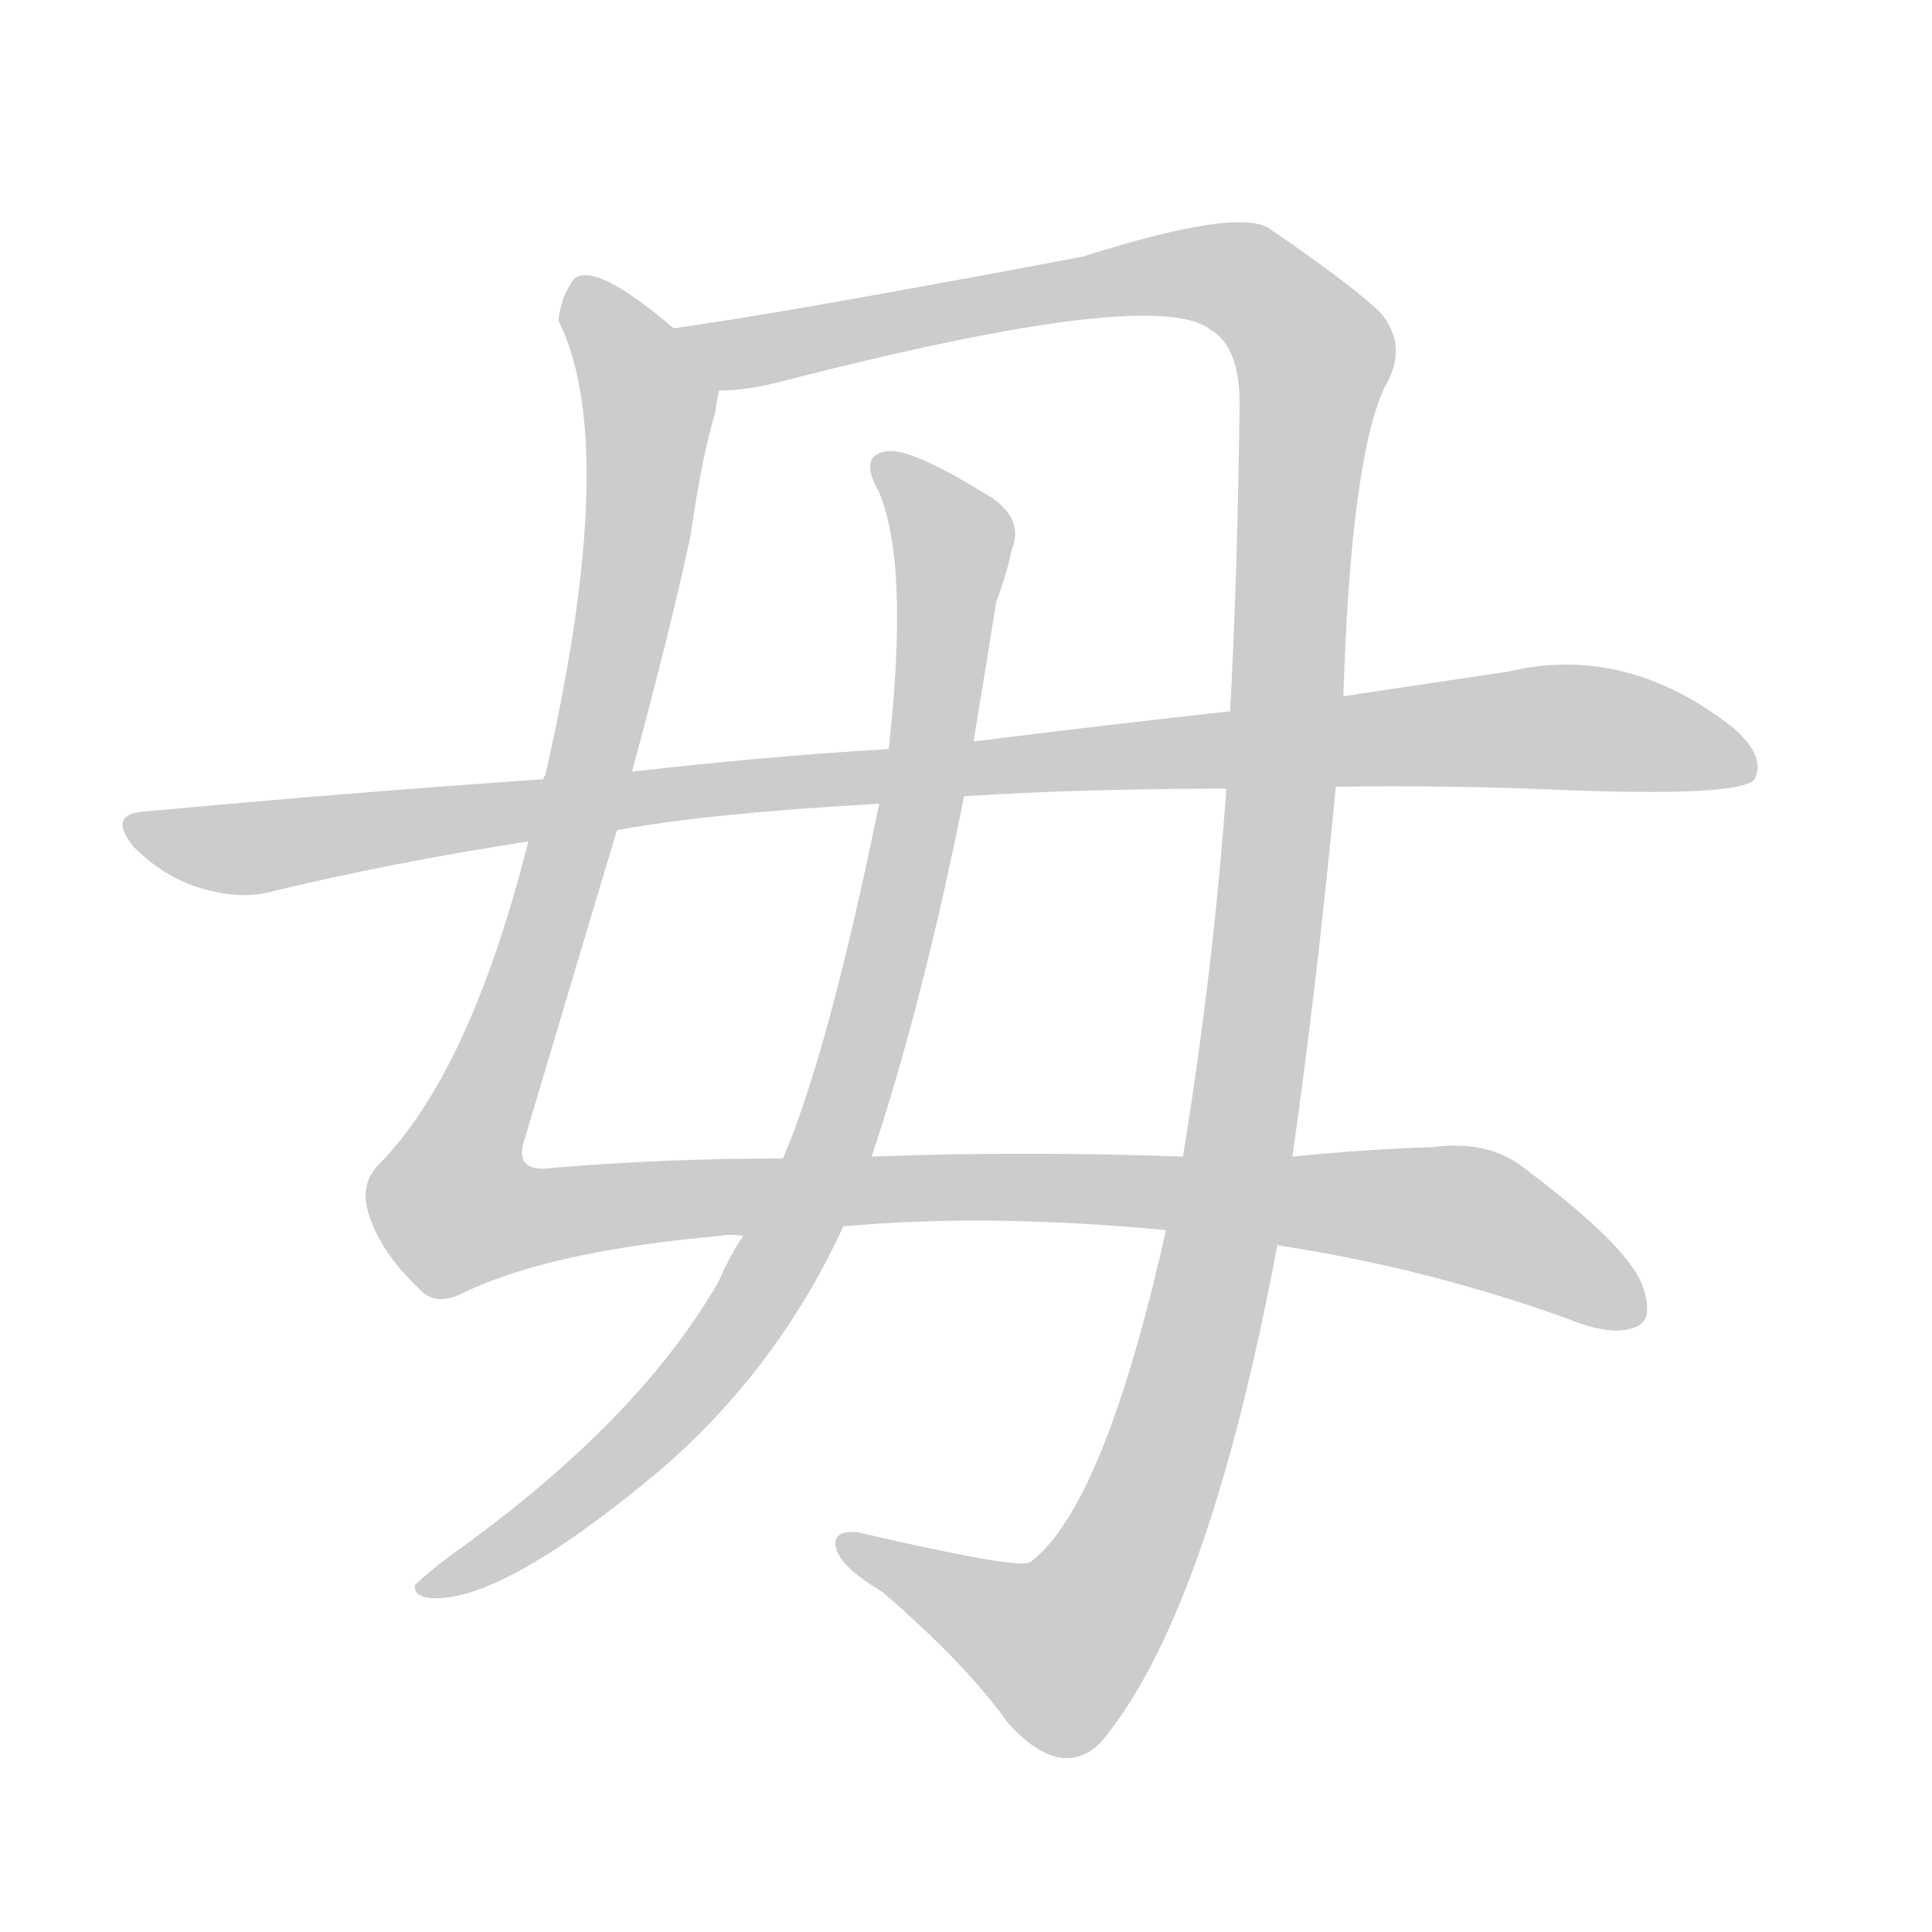 <!--
AnimCJK 2016-2018 Copyright Francois Mizessyn - https://github.com/parsimonhi/animCJK
Derived from:
    MakeMeAHanzi project - https://github.com/skishore/makemeahanzi
    Arphic PL KaitiM GB - https://apps.ubuntu.com/cat/applications/precise/fonts-arphic-gkai00mp/
    Arphic PL UKai - https://apps.ubuntu.com/cat/applications/fonts-arphic-ukai/
You can redistribute and/or modify this file under the terms of the Arphic Public License
as published by Arphic Technology Co., Ltd.
You should have received a copy of this license (the directory "APL") along with this file;
if not, see http://ftp.gnu.org/non-gnu/chinese-fonts-truetype/LICENSE.
-->
<svg id="z27595" class="acjk" version="1.1" viewBox="0 0 1024 1024" xmlns="http://www.w3.org/2000/svg" xmlns:xlink="http://www.w3.org/1999/xlink">
<style>
<![CDATA[
@keyframes z27595k {
	from {
		stroke:#ccc;
		stroke-dashoffset:3334;
	}
	1% {
		stroke:#c00;
		stroke-dashoffset:3334;
	}
	75% {
		stroke:#c00;
		stroke-dashoffset:0;
	}
	to {
		stroke:#000;
	}
}
#z27595 path[clip-path] {
	animation:z27595k 1s linear both;
	stroke-dasharray:3334;
	stroke-width:128;
	stroke-linecap:round;
	fill:none;
}
#z27595 path[clip-path="url(#z27595c1)"] {animation-delay:1s;}
#z27595 path[clip-path="url(#z27595c2)"] {animation-delay:2s;}
#z27595 path[clip-path="url(#z27595c3)"] {animation-delay:3s;}
#z27595 path[clip-path="url(#z27595c4)"] {animation-delay:4s;}
#z27595 path {fill:#ccc;}
]]>
</style>
<path id="z27595d1" d="M357 174Q315 138 304 148Q297 158 296 170Q329 236 289 411Q288 412 288 413C283 435 283 435 280 446Q249 569 200 618Q191 628 195 642Q201 663 222 683Q231 693 246 685Q292 663 382 655Q386 654 394 655C429 652 429 652 447 650Q523 643 618 652C657 657 657 657 677 660Q756 672 831 699Q853 708 865 704Q878 701 870 680Q861 659 809 620Q790 604 759 608Q726 609 685 613C646 613 646 613 627 613Q542 610 462 613C431 614 431 614 415 614Q352 614 293 619Q272 622 278 604Q306 510 327 440C332 419 332 419 335 409Q356 331 366 284Q372 242 379 219Q380 212 381 207C384 194 368 182 357 174Z"/>
<path id="z27595d2" d="M618 652Q585 799 546 828Q540 832 454 812Q439 811 444 823Q448 832 468 844Q513 883 534 913Q562 944 583 924Q640 857 677 660C682 629 682 629 685 613Q698 522 708 417C711 385 711 385 712 369Q716 243 734 205Q747 183 731 165Q715 150 674 122Q659 109 574 136Q415 166 357 174C344 177 367 207 381 207Q396 207 415 202Q613 151 642 175Q657 184 657 214Q656 302 652 377C651 404 651 404 650 418Q643 515 627 613C621 639 621 639 618 652Z"/>
<path id="z27595d3" d="M394 655Q387 665 381 679Q338 754 238 825Q225 835 220 840Q219 846 228 847Q265 850 349 780Q412 726 447 650C457 625 457 625 462 613Q489 532 511 422C514 403 514 403 516 393Q522 357 528 319Q534 303 536 292Q543 276 526 264Q486 239 472 239Q454 240 466 261Q482 300 471 397C468 416 468 416 466 426Q439 558 415 614C401 641 401 641 394 655Z"/>
<path id="z27595d4" d="M288 413Q186 420 78 430Q56 431 71 449Q86 464 104 470Q126 477 142 473Q208 457 280 446C311 442 311 442 327 440Q376 431 466 426C496 423 496 423 511 422Q574 418 650 418C689 417 689 417 708 417Q768 416 836 419Q923 422 930 413Q936 401 919 386Q862 341 799 356Q759 362 712 369C672 374 672 374 652 377Q588 384 516 393C486 396 486 396 471 397Q404 401 335 409C304 412 304 412 288 413Z"/>
<defs>
	<clipPath id="z27595c1"><use xlink:href="#z27595d1"></use></clipPath>
	<clipPath id="z27595c2"><use xlink:href="#z27595d2"></use></clipPath>
	<clipPath id="z27595c3"><use xlink:href="#z27595d3"></use></clipPath>
	<clipPath id="z27595c4"><use xlink:href="#z27595d4"></use></clipPath>
</defs>
<path pathLength="3333" clip-path="url(#z27595c1)" d="M307 152L345 217L340 265L238 623L248 647L722 638L869 691"/>
<path pathLength="3333" clip-path="url(#z27595c2)" d="M366 174L408 185L627 144L697 190L659 595L613 785L558 879L450 818"/>
<path pathLength="3333" clip-path="url(#z27595c3)" d="M470 247L505 294L437 616L366 736L227 841"/>
<path pathLength="3333" clip-path="url(#z27595c4)" d="M71 438L138 449L816 385L927 402"/>
</svg>